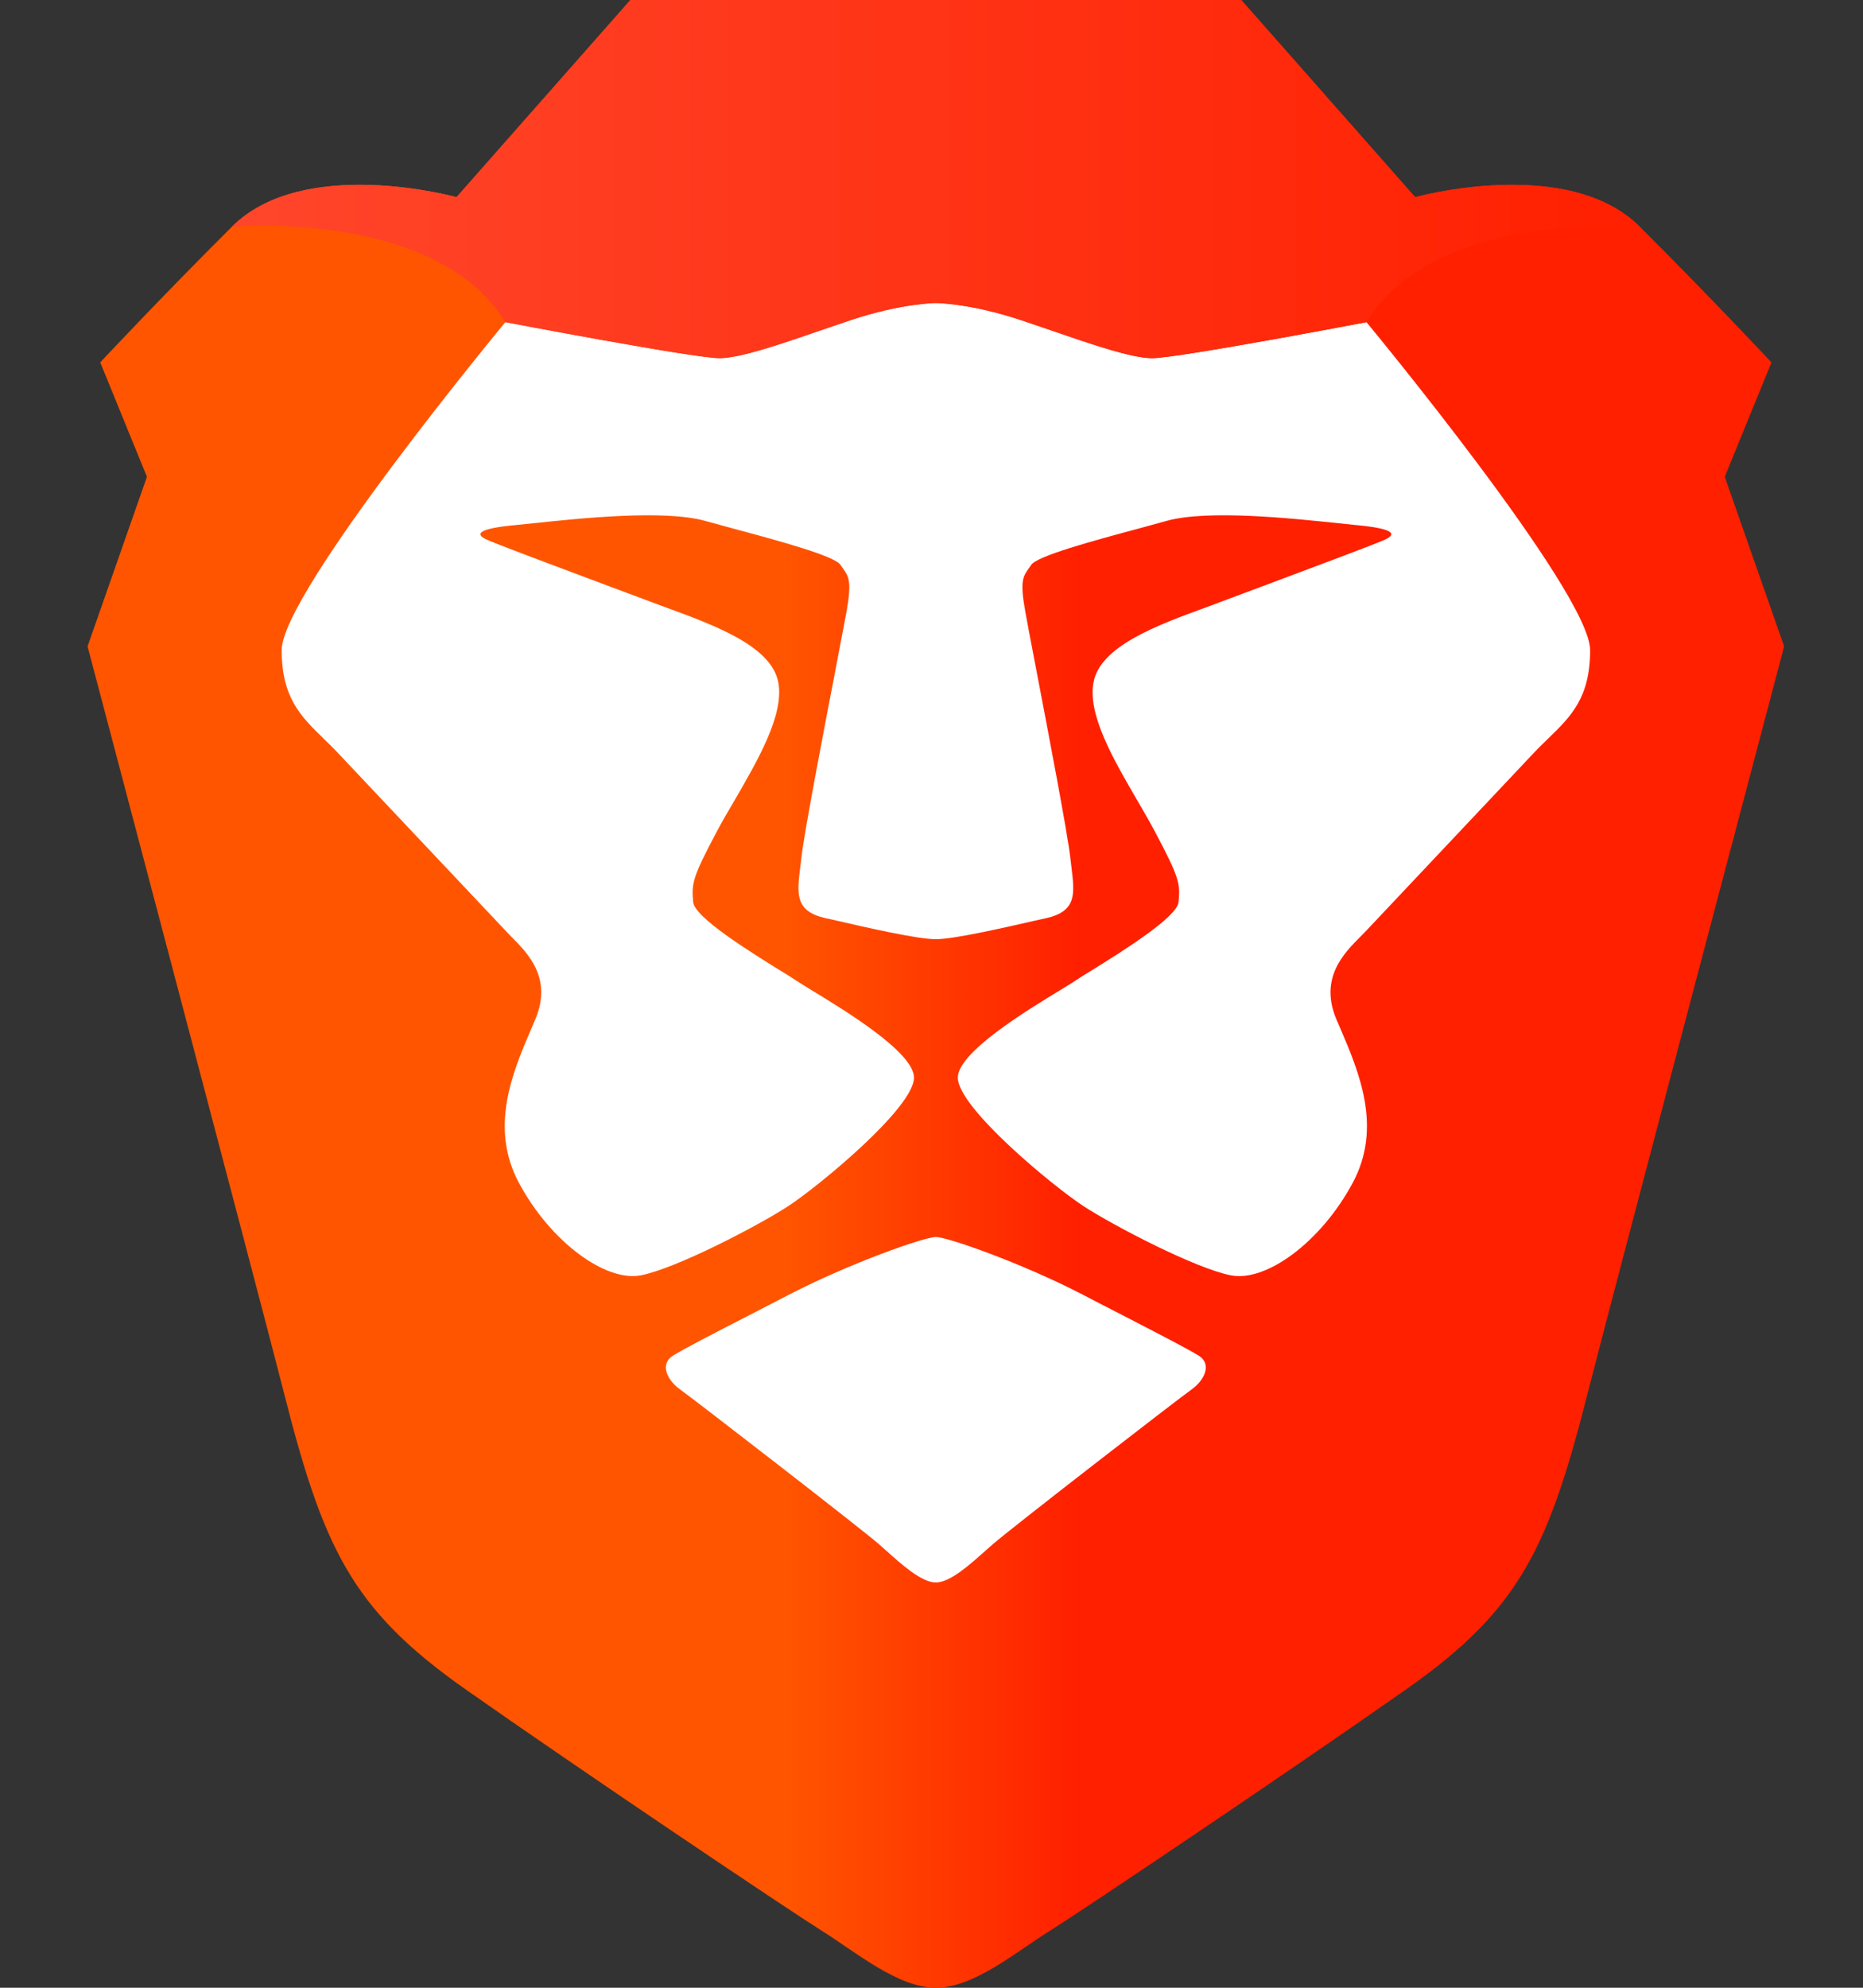 <svg width="15" height="16" viewBox="0 0 15 16" fill="none" xmlns="http://www.w3.org/2000/svg">
<rect x="0" y="0" width="15" height="16" fill="#333333" stroke="none"/>
<g clip-path="url(#clip0_746_269)">
<path fill-rule="evenodd" clip-rule="evenodd" d="M13.887 3.838L14.263 2.917C14.263 2.917 13.785 2.405 13.204 1.826C12.624 1.246 11.394 1.587 11.394 1.587L9.994 0H5.076L3.676 1.587C3.676 1.587 2.446 1.246 1.866 1.826C1.285 2.405 0.807 2.917 0.807 2.917L1.183 3.838L0.705 5.203C0.705 5.203 2.111 10.523 2.276 11.172C2.6 12.452 2.822 12.946 3.744 13.595C4.666 14.243 6.34 15.368 6.613 15.539C6.886 15.709 7.228 16 7.535 16C7.843 16 8.184 15.709 8.457 15.539C8.73 15.368 10.404 14.243 11.326 13.595C12.248 12.947 12.47 12.452 12.794 11.172C12.959 10.523 14.365 5.203 14.365 5.203L13.887 3.838Z" fill="url(#paint0_linear_746_269)"/>
<path fill-rule="evenodd" clip-rule="evenodd" d="M9.277 2.883C9.482 2.883 11.002 2.593 11.002 2.593C11.002 2.593 12.803 4.768 12.803 5.233C12.803 5.617 12.648 5.767 12.465 5.945C12.427 5.982 12.387 6.02 12.348 6.062L10.998 7.494C10.983 7.509 10.969 7.524 10.954 7.539C10.819 7.674 10.621 7.874 10.76 8.205L10.789 8.272C10.943 8.631 11.132 9.074 10.891 9.522C10.634 10 10.195 10.319 9.913 10.266C9.631 10.213 8.969 9.868 8.726 9.71C8.483 9.552 7.712 8.917 7.712 8.674C7.712 8.471 8.266 8.134 8.536 7.97C8.589 7.937 8.632 7.912 8.656 7.895C8.684 7.876 8.73 7.847 8.788 7.812C9.034 7.659 9.478 7.383 9.489 7.261C9.503 7.111 9.497 7.067 9.299 6.694C9.257 6.615 9.208 6.53 9.157 6.443C8.968 6.118 8.756 5.755 8.804 5.495C8.856 5.201 9.317 5.033 9.707 4.89C9.756 4.872 9.804 4.855 9.849 4.837L10.256 4.685C10.646 4.539 11.079 4.377 11.15 4.344C11.249 4.299 11.223 4.255 10.924 4.227C10.876 4.222 10.827 4.217 10.779 4.212C10.408 4.173 9.724 4.1 9.392 4.193C9.327 4.211 9.254 4.231 9.177 4.252C8.804 4.352 8.346 4.476 8.302 4.548C8.294 4.56 8.287 4.571 8.279 4.581C8.237 4.641 8.21 4.68 8.257 4.933C8.27 5.009 8.299 5.157 8.334 5.341C8.437 5.879 8.598 6.719 8.618 6.907C8.621 6.934 8.624 6.959 8.627 6.983C8.653 7.194 8.67 7.334 8.426 7.39L8.362 7.404C8.086 7.467 7.681 7.56 7.535 7.56C7.389 7.56 6.984 7.468 6.708 7.404L6.644 7.39C6.4 7.334 6.417 7.194 6.443 6.983C6.446 6.959 6.449 6.933 6.452 6.907C6.472 6.718 6.633 5.877 6.737 5.339C6.772 5.156 6.8 5.008 6.814 4.933C6.86 4.68 6.833 4.641 6.791 4.581C6.783 4.57 6.775 4.559 6.768 4.548C6.725 4.476 6.267 4.352 5.894 4.252C5.817 4.231 5.743 4.211 5.678 4.193C5.346 4.1 4.662 4.173 4.292 4.212C4.235 4.218 4.186 4.223 4.146 4.227C3.847 4.255 3.821 4.299 3.92 4.344C3.991 4.377 4.424 4.539 4.814 4.685C4.963 4.741 5.107 4.794 5.221 4.837C5.267 4.855 5.314 4.872 5.363 4.89C5.753 5.033 6.214 5.201 6.267 5.495C6.314 5.755 6.102 6.118 5.914 6.443C5.862 6.53 5.813 6.615 5.771 6.694C5.573 7.067 5.568 7.111 5.581 7.261C5.592 7.384 6.036 7.659 6.282 7.812C6.34 7.847 6.386 7.876 6.414 7.895C6.439 7.912 6.481 7.937 6.534 7.97C6.804 8.134 7.359 8.471 7.359 8.674C7.359 8.917 6.587 9.552 6.344 9.71C6.101 9.868 5.439 10.213 5.157 10.266C4.876 10.318 4.436 10 4.179 9.523C3.938 9.074 4.127 8.631 4.281 8.273L4.31 8.205C4.45 7.874 4.251 7.674 4.116 7.539C4.102 7.524 4.087 7.509 4.073 7.494L2.722 6.062C2.683 6.02 2.643 5.982 2.605 5.945C2.423 5.767 2.268 5.617 2.268 5.233C2.268 4.768 4.069 2.593 4.069 2.593C4.069 2.593 5.588 2.883 5.793 2.883C5.957 2.883 6.273 2.774 6.602 2.661C6.685 2.633 6.769 2.604 6.852 2.576C7.262 2.44 7.535 2.439 7.535 2.439C7.535 2.439 7.808 2.44 8.218 2.576C8.301 2.604 8.385 2.633 8.469 2.661C8.798 2.774 9.113 2.883 9.277 2.883ZM9.016 10.575C9.337 10.741 9.565 10.858 9.651 10.912C9.763 10.981 9.695 11.113 9.593 11.185C9.492 11.256 8.127 12.312 7.995 12.429L7.941 12.476C7.813 12.591 7.65 12.738 7.535 12.738C7.42 12.738 7.257 12.591 7.129 12.476L7.076 12.429C6.943 12.312 5.578 11.256 5.477 11.185C5.375 11.113 5.307 10.982 5.419 10.912C5.505 10.858 5.733 10.74 6.055 10.575L6.361 10.417C6.842 10.169 7.441 9.957 7.535 9.957C7.629 9.957 8.228 10.168 8.71 10.417C8.819 10.474 8.922 10.527 9.016 10.575Z" fill="white"/>
<path fill-rule="evenodd" clip-rule="evenodd" d="M11.394 1.587L9.994 0H5.076L3.676 1.587C3.676 1.587 2.446 1.246 1.866 1.826C1.866 1.826 3.505 1.678 4.069 2.593C4.069 2.593 5.588 2.883 5.793 2.883C5.998 2.883 6.442 2.713 6.852 2.576C7.262 2.44 7.535 2.439 7.535 2.439C7.535 2.439 7.808 2.44 8.218 2.576C8.628 2.713 9.072 2.883 9.277 2.883C9.482 2.883 11.002 2.593 11.002 2.593C11.565 1.678 13.204 1.826 13.204 1.826C12.624 1.246 11.394 1.587 11.394 1.587Z" fill="url(#paint1_linear_746_269)"/>
</g>
<defs>
<linearGradient id="paint0_linear_746_269" x1="0.705" y1="16.113" x2="14.365" y2="16.113" gradientUnits="userSpaceOnUse">
<stop stop-color="#FF5500"/>
<stop offset="0.41" stop-color="#FF5500"/>
<stop offset="0.582" stop-color="#FF2000"/>
<stop offset="1" stop-color="#FF2000"/>
</linearGradient>
<linearGradient id="paint1_linear_746_269" x1="2.109" y1="2.872" x2="13.204" y2="2.872" gradientUnits="userSpaceOnUse">
<stop stop-color="#FF452A"/>
<stop offset="1" stop-color="#FF2000"/>
</linearGradient>
<clipPath id="clip0_746_269">
<rect width="13.661" height="16" fill="white" transform="translate(0.705)"/>
</clipPath>
</defs>
</svg>
